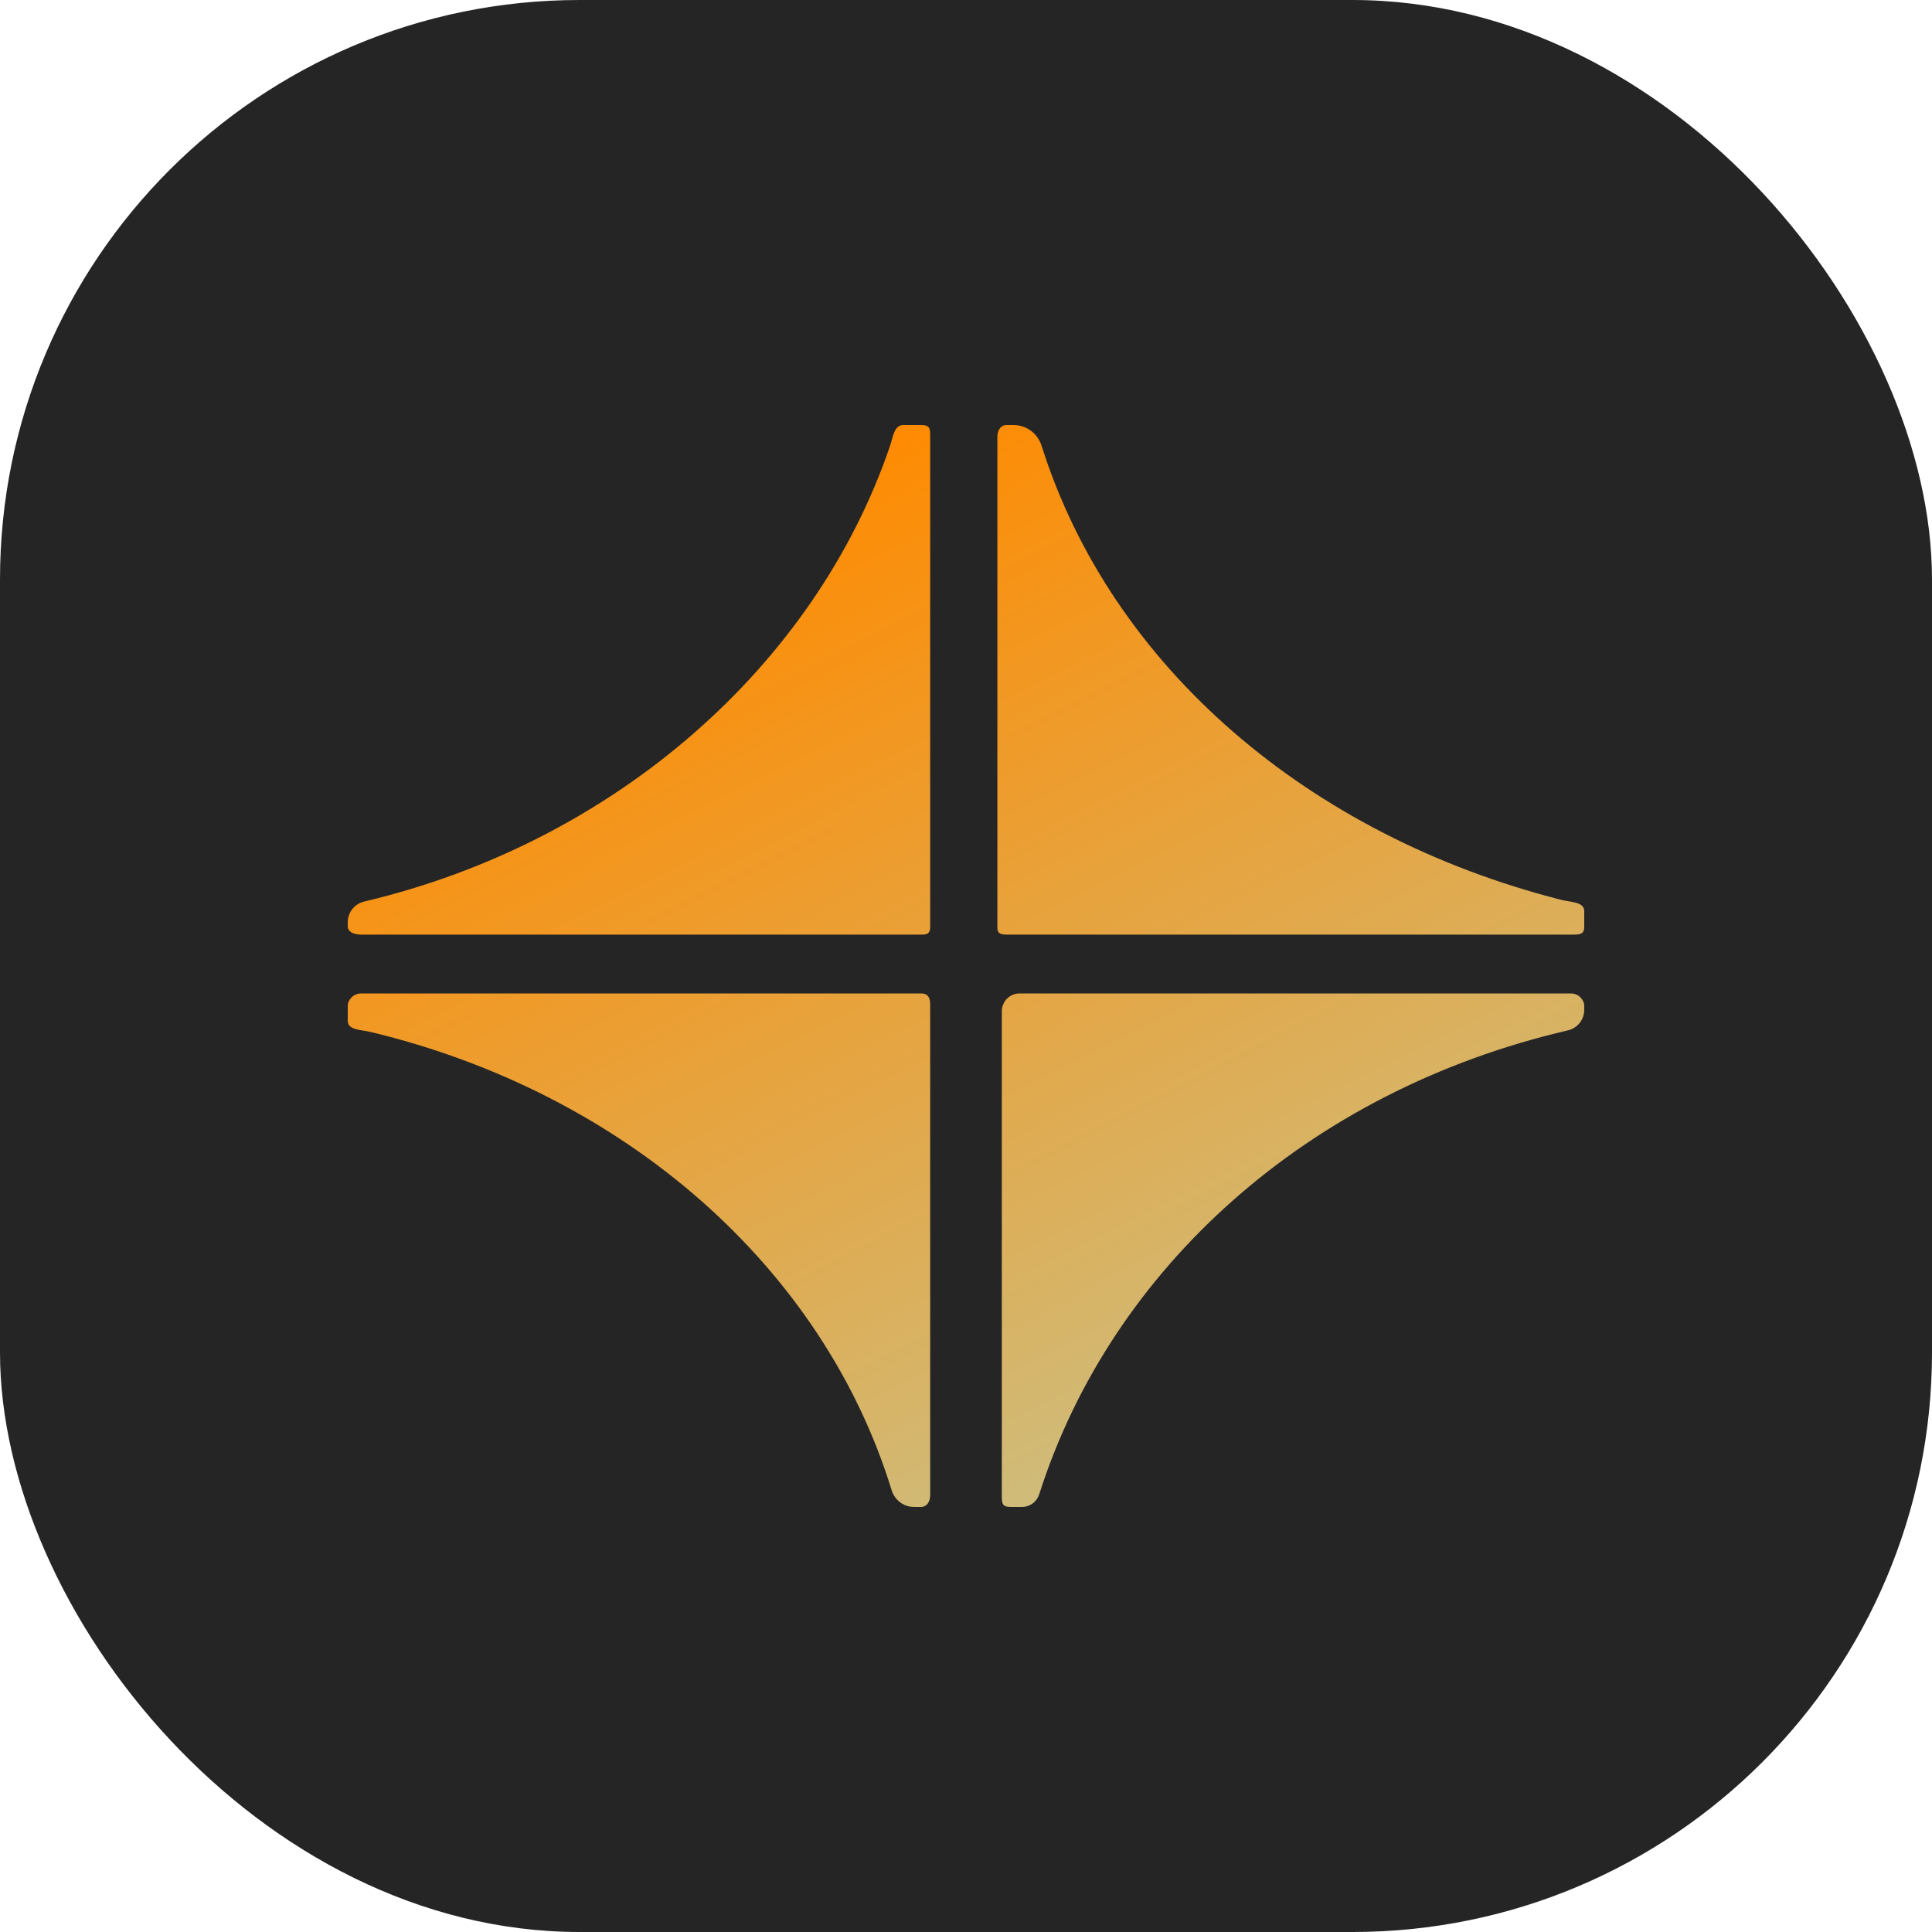 <svg width="50" height="50" viewBox="0 0 50 50" fill="none" xmlns="http://www.w3.org/2000/svg">
<rect width="50" height="50" rx="15" fill="#252525"/>
<path d="M26.159 24.188H40.652C40.884 24.188 41 24.188 41 23.985V23.58V23.58C41 23.337 40.648 23.349 40.413 23.29C33.871 21.627 28.762 17.256 26.957 11.538C26.89 11.326 26.738 11.152 26.535 11.063V11.063C26.44 11.021 26.338 11 26.235 11H26.044C25.927 11 25.812 11.101 25.812 11.304V23.985C25.812 24.087 25.812 24.188 26.044 24.188H26.159ZM26.159 39H26.447C26.561 39 26.67 38.959 26.756 38.884V38.884C26.821 38.827 26.869 38.753 26.895 38.671C28.766 32.803 33.877 28.223 40.574 26.667C40.699 26.638 40.811 26.567 40.889 26.465V26.465C40.961 26.37 41 26.254 41 26.135V26.015C41 25.913 40.884 25.71 40.652 25.71H26.387C26.244 25.71 26.108 25.777 26.021 25.891V25.891C25.961 25.971 25.927 26.069 25.927 26.17V38.696C25.927 38.898 25.927 39 26.159 39ZM23.352 38.918C23.444 38.972 23.549 39 23.655 39H23.841C23.956 39 24.073 38.898 24.073 38.696V26.015C24.073 25.913 24.073 25.71 23.841 25.71H9.348C9.116 25.71 9 25.913 9 26.015V26.42V26.42C9 26.663 9.352 26.649 9.588 26.706C16.17 28.287 21.3 32.796 23.076 38.567C23.121 38.714 23.219 38.84 23.352 38.918V38.918ZM9.348 24.188H23.841C23.956 24.188 24.073 24.188 24.073 23.985V11.304C24.073 11.101 24.073 11 23.841 11H23.377V11C23.135 11 23.109 11.321 23.031 11.549C21.098 17.217 15.927 21.794 9.426 23.332C9.301 23.361 9.189 23.433 9.112 23.535V23.535C9.039 23.63 9 23.746 9 23.865V23.985C9 24.087 9.116 24.188 9.348 24.188Z" fill="url(#paint0_linear_30_12)"/>
<defs>
<linearGradient id="paint0_linear_30_12" x1="21.754" y1="11.507" x2="34.967" y2="37.395" gradientUnits="userSpaceOnUse">
<stop stop-color="#FF8A00"/>
<stop offset="1" stop-color="#CBC085"/>
</linearGradient>
</defs>
</svg>
